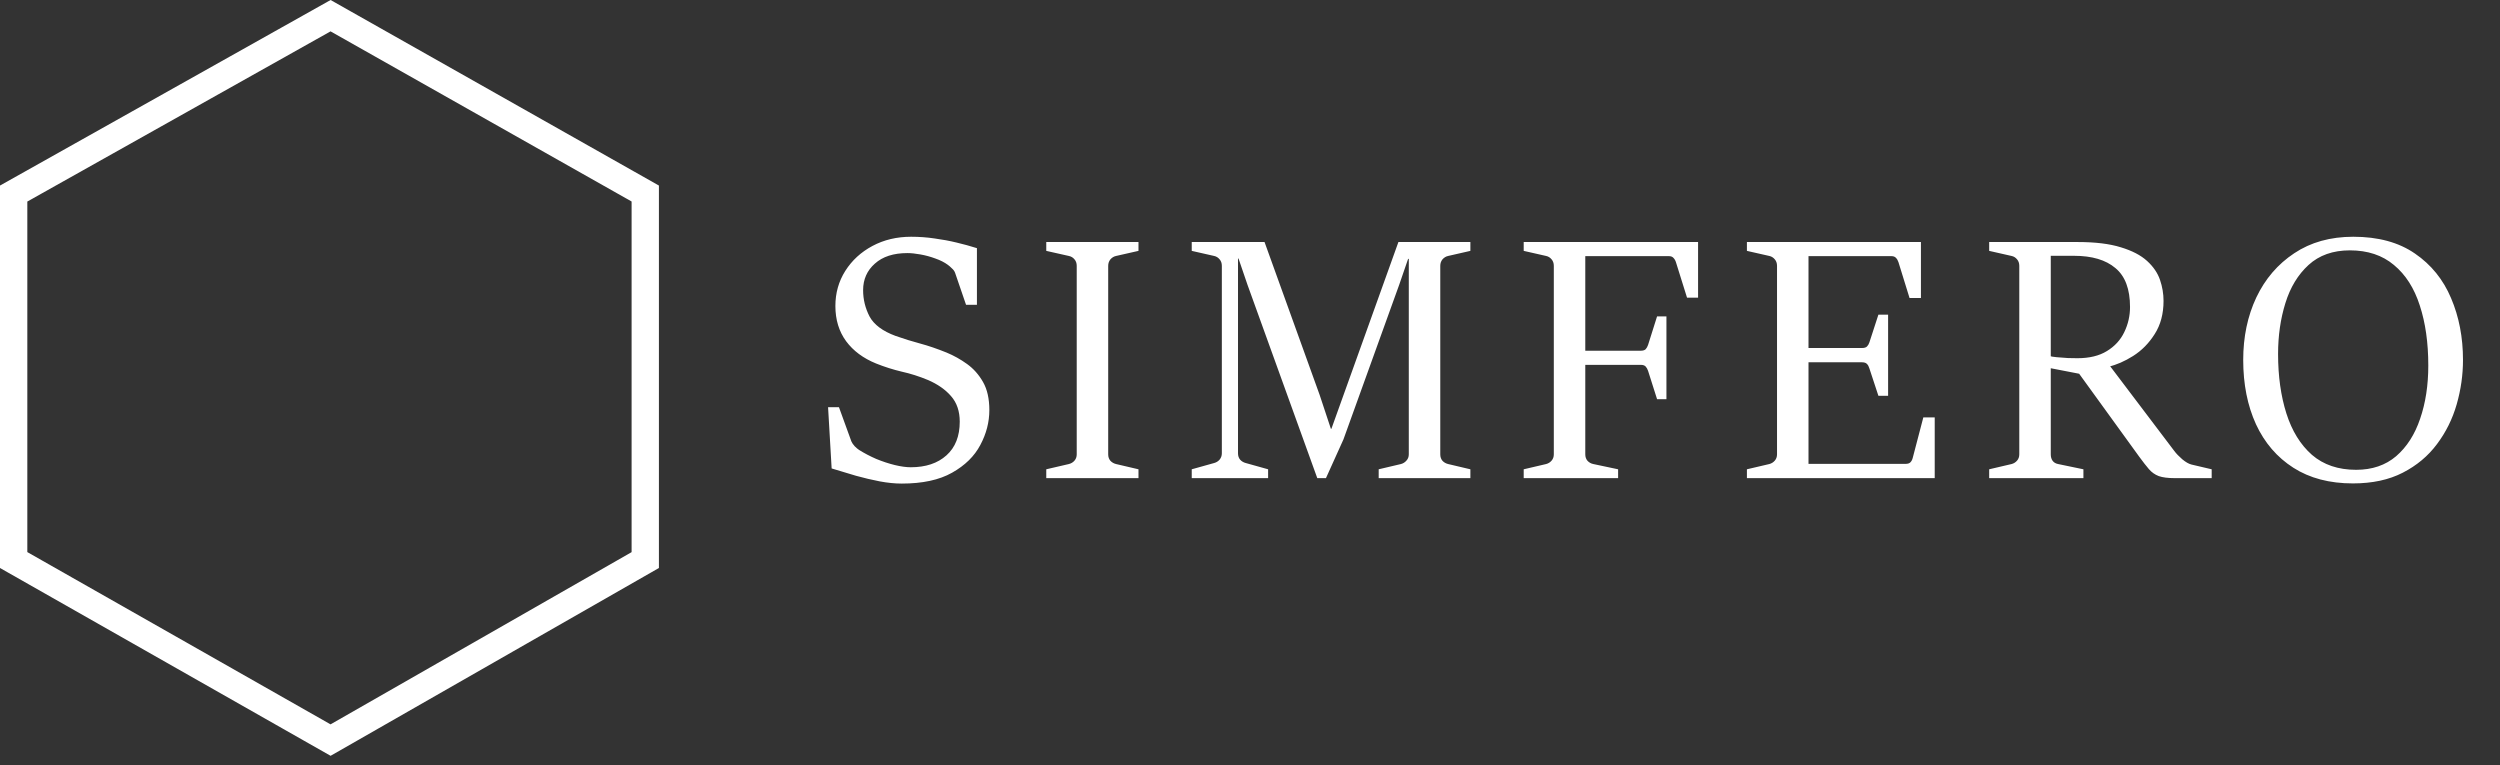 <svg width="183" height="56" viewBox="0 0 183 56" fill="none" xmlns="http://www.w3.org/2000/svg">
<rect x="0" y="0" width="183" height="56" fill="#333333" stroke="none"/>
<path d="M60.876 34.29L60.615 29.807H61.412L62.321 32.31C62.362 32.41 62.441 32.526 62.557 32.659C62.682 32.783 62.79 32.875 62.881 32.933C63.263 33.174 63.682 33.394 64.139 33.593C64.604 33.784 65.056 33.933 65.496 34.041C65.945 34.149 66.335 34.203 66.667 34.203C67.763 34.203 68.634 33.913 69.282 33.331C69.929 32.75 70.253 31.928 70.253 30.866C70.253 30.102 70.041 29.48 69.618 28.998C69.203 28.517 68.638 28.122 67.924 27.815C67.285 27.549 66.646 27.346 66.007 27.205C65.376 27.055 64.749 26.856 64.126 26.607C63.188 26.225 62.458 25.682 61.935 24.976C61.412 24.262 61.15 23.403 61.15 22.398C61.15 21.452 61.391 20.597 61.873 19.833C62.362 19.061 63.026 18.451 63.865 18.003C64.703 17.555 65.646 17.33 66.692 17.33C67.281 17.33 67.854 17.372 68.41 17.455C68.966 17.53 69.502 17.629 70.016 17.754C70.539 17.878 71.037 18.015 71.511 18.165V22.311H70.714L69.917 19.983C69.875 19.858 69.796 19.746 69.68 19.646C69.572 19.538 69.473 19.451 69.381 19.385C69.132 19.202 68.829 19.049 68.472 18.924C68.115 18.791 67.75 18.692 67.376 18.625C67.011 18.559 66.692 18.526 66.418 18.526C65.405 18.526 64.612 18.783 64.039 19.298C63.467 19.804 63.18 20.452 63.18 21.24C63.18 21.921 63.338 22.564 63.653 23.17C63.977 23.768 64.612 24.241 65.558 24.59C66.173 24.806 66.775 24.993 67.364 25.15C67.953 25.308 68.597 25.528 69.294 25.81C69.817 26.026 70.315 26.304 70.788 26.645C71.262 26.985 71.652 27.425 71.959 27.965C72.266 28.504 72.42 29.189 72.42 30.019C72.42 30.899 72.2 31.75 71.76 32.572C71.328 33.394 70.639 34.07 69.693 34.602C68.754 35.133 67.526 35.398 66.007 35.398C65.509 35.398 64.973 35.344 64.4 35.237C63.836 35.129 63.255 34.992 62.657 34.826C62.059 34.651 61.466 34.473 60.876 34.29ZM76.587 35V34.352L78.244 33.967C78.41 33.925 78.547 33.842 78.654 33.717C78.762 33.593 78.816 33.439 78.816 33.257V19.46C78.816 19.269 78.762 19.111 78.654 18.986C78.547 18.854 78.41 18.771 78.244 18.737L76.587 18.364V17.716H83.337V18.364L81.693 18.737C81.535 18.771 81.398 18.854 81.282 18.986C81.174 19.119 81.12 19.277 81.12 19.46V33.257C81.12 33.448 81.174 33.605 81.282 33.73C81.39 33.846 81.527 33.925 81.693 33.967L83.337 34.352V35H76.587ZM87.235 35V34.352L88.879 33.892C89.036 33.85 89.169 33.767 89.277 33.643C89.385 33.51 89.439 33.356 89.439 33.182V19.46C89.439 19.269 89.385 19.111 89.277 18.986C89.169 18.854 89.036 18.771 88.879 18.737L87.235 18.364V17.716H92.564L96.599 28.911L97.421 31.389H97.458L102.364 17.716H107.632V18.364L106 18.737C105.843 18.771 105.706 18.854 105.589 18.986C105.482 19.119 105.428 19.277 105.428 19.46V33.257C105.428 33.448 105.482 33.605 105.589 33.73C105.697 33.846 105.834 33.925 106 33.967L107.632 34.352V35H100.92V34.352L102.551 33.967C102.709 33.925 102.842 33.842 102.95 33.717C103.066 33.593 103.124 33.439 103.124 33.257V18.949H103.074L102.427 20.829L98.342 32.161L97.06 35H96.425L91.319 20.854L90.659 18.924H90.622V33.182C90.622 33.373 90.676 33.531 90.784 33.655C90.892 33.771 91.025 33.85 91.182 33.892L92.826 34.352V35H87.235ZM111.535 35V34.352L113.179 33.967C113.337 33.925 113.47 33.842 113.578 33.717C113.685 33.593 113.739 33.439 113.739 33.257V19.46C113.739 19.269 113.685 19.111 113.578 18.986C113.47 18.854 113.337 18.771 113.179 18.737L111.535 18.364V17.716H124.299V21.788H123.49L122.68 19.198C122.639 19.065 122.576 18.957 122.493 18.874C122.419 18.791 122.311 18.75 122.17 18.75H116.043V25.673H120.103C120.269 25.673 120.389 25.636 120.464 25.561C120.538 25.478 120.596 25.375 120.638 25.25L121.298 23.158H121.983V29.222H121.298L120.638 27.143C120.596 27.018 120.538 26.914 120.464 26.831C120.389 26.748 120.269 26.707 120.103 26.707H116.043V33.257C116.043 33.448 116.097 33.605 116.205 33.73C116.321 33.854 116.462 33.933 116.628 33.967L118.446 34.352V35H111.535ZM127.874 35V34.352L129.518 33.967C129.675 33.925 129.808 33.842 129.916 33.717C130.024 33.593 130.078 33.439 130.078 33.257V19.46C130.078 19.269 130.024 19.111 129.916 18.986C129.808 18.854 129.675 18.771 129.518 18.737L127.874 18.364V17.716H140.612V21.813H139.778L138.969 19.198C138.927 19.065 138.865 18.957 138.782 18.874C138.707 18.791 138.599 18.75 138.458 18.75H132.382V25.474H136.304C136.47 25.474 136.59 25.437 136.665 25.362C136.74 25.287 136.798 25.188 136.839 25.063L137.499 23.033H138.209V28.973H137.499L136.839 26.968C136.798 26.827 136.74 26.719 136.665 26.645C136.59 26.562 136.47 26.52 136.304 26.52H132.382V33.954H139.504C139.654 33.954 139.766 33.917 139.84 33.842C139.923 33.759 139.982 33.647 140.015 33.506L140.787 30.555H141.621V35H127.874ZM145.608 35V34.352L147.251 33.967C147.409 33.925 147.542 33.842 147.65 33.717C147.758 33.593 147.812 33.439 147.812 33.257V19.46C147.812 19.269 147.758 19.111 147.65 18.986C147.542 18.854 147.409 18.771 147.251 18.737L145.608 18.364V17.716H152.083C153.37 17.716 154.424 17.845 155.246 18.102C156.068 18.351 156.707 18.683 157.163 19.099C157.62 19.514 157.935 19.974 158.11 20.481C158.284 20.987 158.371 21.502 158.371 22.025C158.371 22.971 158.155 23.781 157.724 24.453C157.3 25.125 156.773 25.661 156.142 26.059C155.52 26.45 154.918 26.711 154.337 26.844L152.432 27.404L149.929 26.919L150.041 26.059C150.116 26.093 150.282 26.122 150.539 26.146C150.805 26.171 151.083 26.192 151.373 26.209C151.672 26.217 151.904 26.221 152.07 26.221C152.942 26.221 153.66 26.047 154.225 25.698C154.798 25.349 155.221 24.889 155.495 24.316C155.777 23.735 155.918 23.121 155.918 22.473C155.918 21.162 155.561 20.211 154.847 19.622C154.142 19.024 153.133 18.725 151.821 18.725H150.116V33.257C150.116 33.448 150.161 33.605 150.252 33.73C150.344 33.854 150.477 33.933 150.651 33.967L152.506 34.352V35H145.608ZM161.895 35H159.206C158.699 35 158.305 34.95 158.023 34.851C157.74 34.743 157.5 34.572 157.3 34.34C157.101 34.108 156.865 33.805 156.591 33.431L152.083 27.205L154.349 26.657L159.156 33.008C159.305 33.207 159.5 33.41 159.741 33.618C159.99 33.825 160.214 33.954 160.413 34.004L161.895 34.352V35ZM172.234 35.386C170.524 35.386 169.071 35.004 167.876 34.24C166.681 33.477 165.767 32.414 165.136 31.053C164.514 29.691 164.203 28.122 164.203 26.346C164.203 24.66 164.522 23.137 165.161 21.776C165.809 20.414 166.734 19.335 167.938 18.538C169.142 17.733 170.582 17.33 172.259 17.33C174.085 17.33 175.592 17.741 176.779 18.563C177.966 19.377 178.846 20.464 179.419 21.826C180 23.187 180.291 24.694 180.291 26.346C180.291 27.442 180.137 28.525 179.83 29.596C179.523 30.667 179.041 31.638 178.386 32.51C177.738 33.381 176.904 34.078 175.883 34.602C174.87 35.124 173.654 35.386 172.234 35.386ZM172.471 34.39C173.641 34.39 174.617 34.058 175.397 33.394C176.177 32.721 176.763 31.808 177.153 30.654C177.551 29.5 177.751 28.201 177.751 26.757C177.751 25.088 177.543 23.623 177.128 22.361C176.721 21.091 176.09 20.103 175.235 19.397C174.388 18.683 173.313 18.326 172.01 18.326C170.773 18.326 169.764 18.683 168.984 19.397C168.212 20.103 167.648 21.033 167.291 22.187C166.934 23.332 166.755 24.573 166.755 25.91C166.755 27.537 166.959 28.99 167.365 30.268C167.772 31.547 168.395 32.555 169.233 33.294C170.08 34.025 171.159 34.39 172.471 34.39Z" fill="white"/>
<path d="M1 40.995V14.168L24.198 1.148L47.233 14.166V40.997L24.198 54.174L1 40.995Z" stroke="white" stroke-width="2"/>
</svg>
